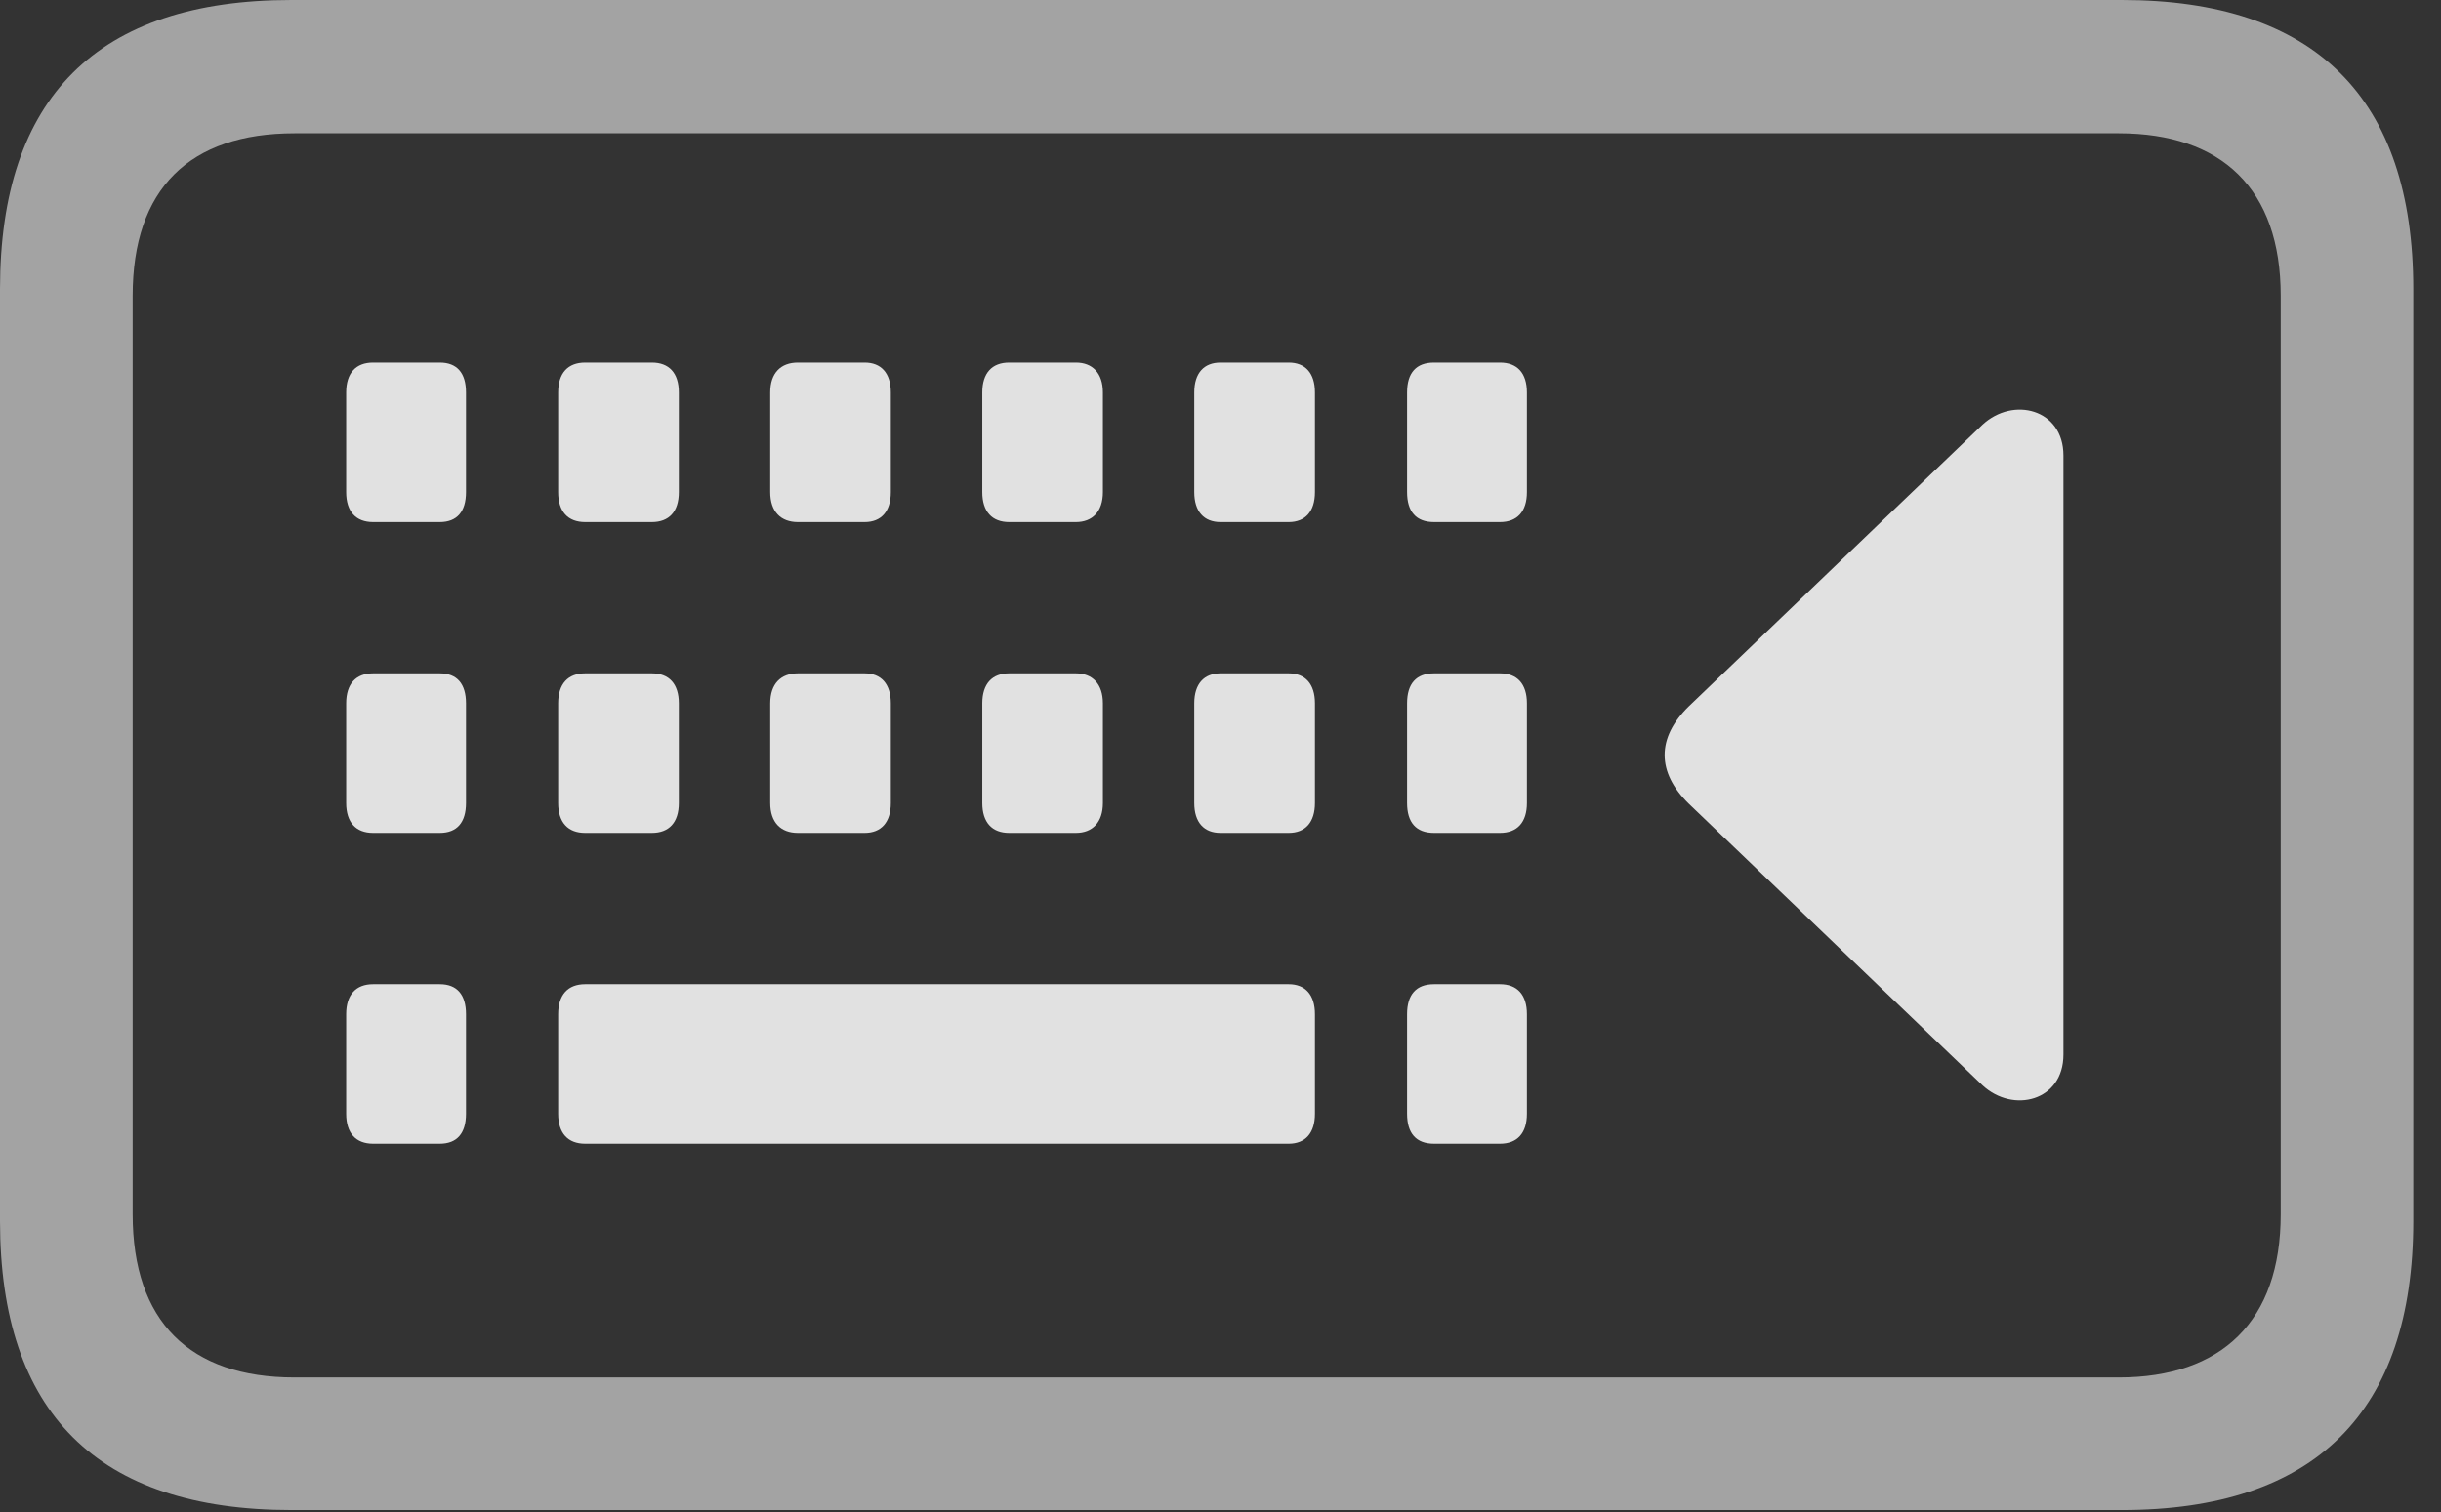 <?xml version="1.0" encoding="UTF-8"?>
<!--Generator: Apple Native CoreSVG 232.5-->
<!DOCTYPE svg
PUBLIC "-//W3C//DTD SVG 1.1//EN"
       "http://www.w3.org/Graphics/SVG/1.1/DTD/svg11.dtd">
<svg version="1.1" xmlns="http://www.w3.org/2000/svg" xmlns:xlink="http://www.w3.org/1999/xlink" width="31.816" height="19.717">
 <rect width="100%" height="100%" fill="#333333" stroke="none"/>
 <g>
  <rect height="19.717" opacity="0" width="31.816" x="0" y="0"/>
  <path d="M3.799 19.688L27.656 19.688C30.176 19.688 31.455 18.408 31.455 15.918L31.455 3.77C31.455 1.279 30.176 0 27.656 0L3.799 0C1.27 0 0 1.27 0 3.77L0 15.918C0 18.418 1.27 19.688 3.799 19.688ZM3.838 17.959C2.471 17.959 1.729 17.227 1.729 15.83L1.729 3.857C1.729 2.461 2.471 1.738 3.838 1.738L27.617 1.738C28.955 1.738 29.727 2.461 29.727 3.857L29.727 15.83C29.727 17.227 28.955 17.959 27.617 17.959Z" fill="#ffffff" fill-opacity="0.55"/>
  <path d="M4.863 6.807L5.732 6.807C5.957 6.807 6.074 6.67 6.074 6.416L6.074 5.117C6.074 4.863 5.957 4.727 5.732 4.727L4.863 4.727C4.639 4.727 4.512 4.863 4.512 5.117L4.512 6.416C4.512 6.67 4.639 6.807 4.863 6.807ZM7.627 6.807L8.496 6.807C8.721 6.807 8.848 6.67 8.848 6.416L8.848 5.117C8.848 4.863 8.721 4.727 8.496 4.727L7.627 4.727C7.402 4.727 7.275 4.863 7.275 5.117L7.275 6.416C7.275 6.67 7.402 6.807 7.627 6.807ZM10.4 6.807L11.27 6.807C11.484 6.807 11.611 6.67 11.611 6.416L11.611 5.117C11.611 4.863 11.484 4.727 11.27 4.727L10.4 4.727C10.176 4.727 10.039 4.863 10.039 5.117L10.039 6.416C10.039 6.67 10.176 6.807 10.4 6.807ZM13.154 6.807L14.023 6.807C14.238 6.807 14.375 6.67 14.375 6.416L14.375 5.117C14.375 4.863 14.238 4.727 14.023 4.727L13.154 4.727C12.93 4.727 12.803 4.863 12.803 5.117L12.803 6.416C12.803 6.67 12.93 6.807 13.154 6.807ZM15.908 6.807L16.797 6.807C17.012 6.807 17.139 6.67 17.139 6.416L17.139 5.117C17.139 4.863 17.012 4.727 16.797 4.727L15.908 4.727C15.693 4.727 15.566 4.863 15.566 5.117L15.566 6.416C15.566 6.67 15.693 6.807 15.908 6.807ZM18.691 6.807L19.551 6.807C19.775 6.807 19.902 6.67 19.902 6.416L19.902 5.117C19.902 4.863 19.775 4.727 19.551 4.727L18.691 4.727C18.457 4.727 18.34 4.863 18.34 5.117L18.34 6.416C18.34 6.67 18.457 6.807 18.691 6.807ZM4.863 10.859L5.732 10.859C5.957 10.859 6.074 10.723 6.074 10.469L6.074 9.17C6.074 8.916 5.957 8.779 5.732 8.779L4.863 8.779C4.639 8.779 4.512 8.916 4.512 9.17L4.512 10.469C4.512 10.723 4.639 10.859 4.863 10.859ZM7.627 10.859L8.496 10.859C8.721 10.859 8.848 10.723 8.848 10.469L8.848 9.17C8.848 8.916 8.721 8.779 8.496 8.779L7.627 8.779C7.402 8.779 7.275 8.916 7.275 9.17L7.275 10.469C7.275 10.723 7.402 10.859 7.627 10.859ZM10.4 10.859L11.27 10.859C11.484 10.859 11.611 10.723 11.611 10.469L11.611 9.17C11.611 8.916 11.484 8.779 11.27 8.779L10.4 8.779C10.176 8.779 10.039 8.916 10.039 9.17L10.039 10.469C10.039 10.723 10.176 10.859 10.4 10.859ZM13.154 10.859L14.023 10.859C14.238 10.859 14.375 10.723 14.375 10.469L14.375 9.17C14.375 8.916 14.238 8.779 14.023 8.779L13.154 8.779C12.93 8.779 12.803 8.916 12.803 9.17L12.803 10.469C12.803 10.723 12.93 10.859 13.154 10.859ZM15.908 10.859L16.797 10.859C17.012 10.859 17.139 10.723 17.139 10.469L17.139 9.17C17.139 8.916 17.012 8.779 16.797 8.779L15.908 8.779C15.693 8.779 15.566 8.916 15.566 9.17L15.566 10.469C15.566 10.723 15.693 10.859 15.908 10.859ZM18.691 10.859L19.551 10.859C19.775 10.859 19.902 10.723 19.902 10.469L19.902 9.17C19.902 8.916 19.775 8.779 19.551 8.779L18.691 8.779C18.457 8.779 18.34 8.916 18.34 9.17L18.34 10.469C18.34 10.723 18.457 10.859 18.691 10.859ZM4.863 14.912L5.732 14.912C5.957 14.912 6.074 14.775 6.074 14.521L6.074 13.223C6.074 12.969 5.957 12.832 5.732 12.832L4.863 12.832C4.639 12.832 4.512 12.969 4.512 13.223L4.512 14.521C4.512 14.775 4.639 14.912 4.863 14.912ZM7.627 14.912L16.797 14.912C17.012 14.912 17.139 14.775 17.139 14.521L17.139 13.223C17.139 12.969 17.012 12.832 16.797 12.832L7.627 12.832C7.402 12.832 7.275 12.969 7.275 13.223L7.275 14.521C7.275 14.775 7.402 14.912 7.627 14.912ZM18.691 14.912L19.551 14.912C19.775 14.912 19.902 14.775 19.902 14.521L19.902 13.223C19.902 12.969 19.775 12.832 19.551 12.832L18.691 12.832C18.457 12.832 18.34 12.969 18.34 13.223L18.34 14.521C18.34 14.775 18.457 14.912 18.691 14.912ZM22.012 9.209C21.592 9.619 21.592 10.068 22.012 10.479L25.84 14.15C26.24 14.521 26.895 14.355 26.895 13.75L26.895 5.938C26.895 5.332 26.24 5.166 25.84 5.537Z" fill="#ffffff" fill-opacity="0.85"/>
 </g>
</svg>

